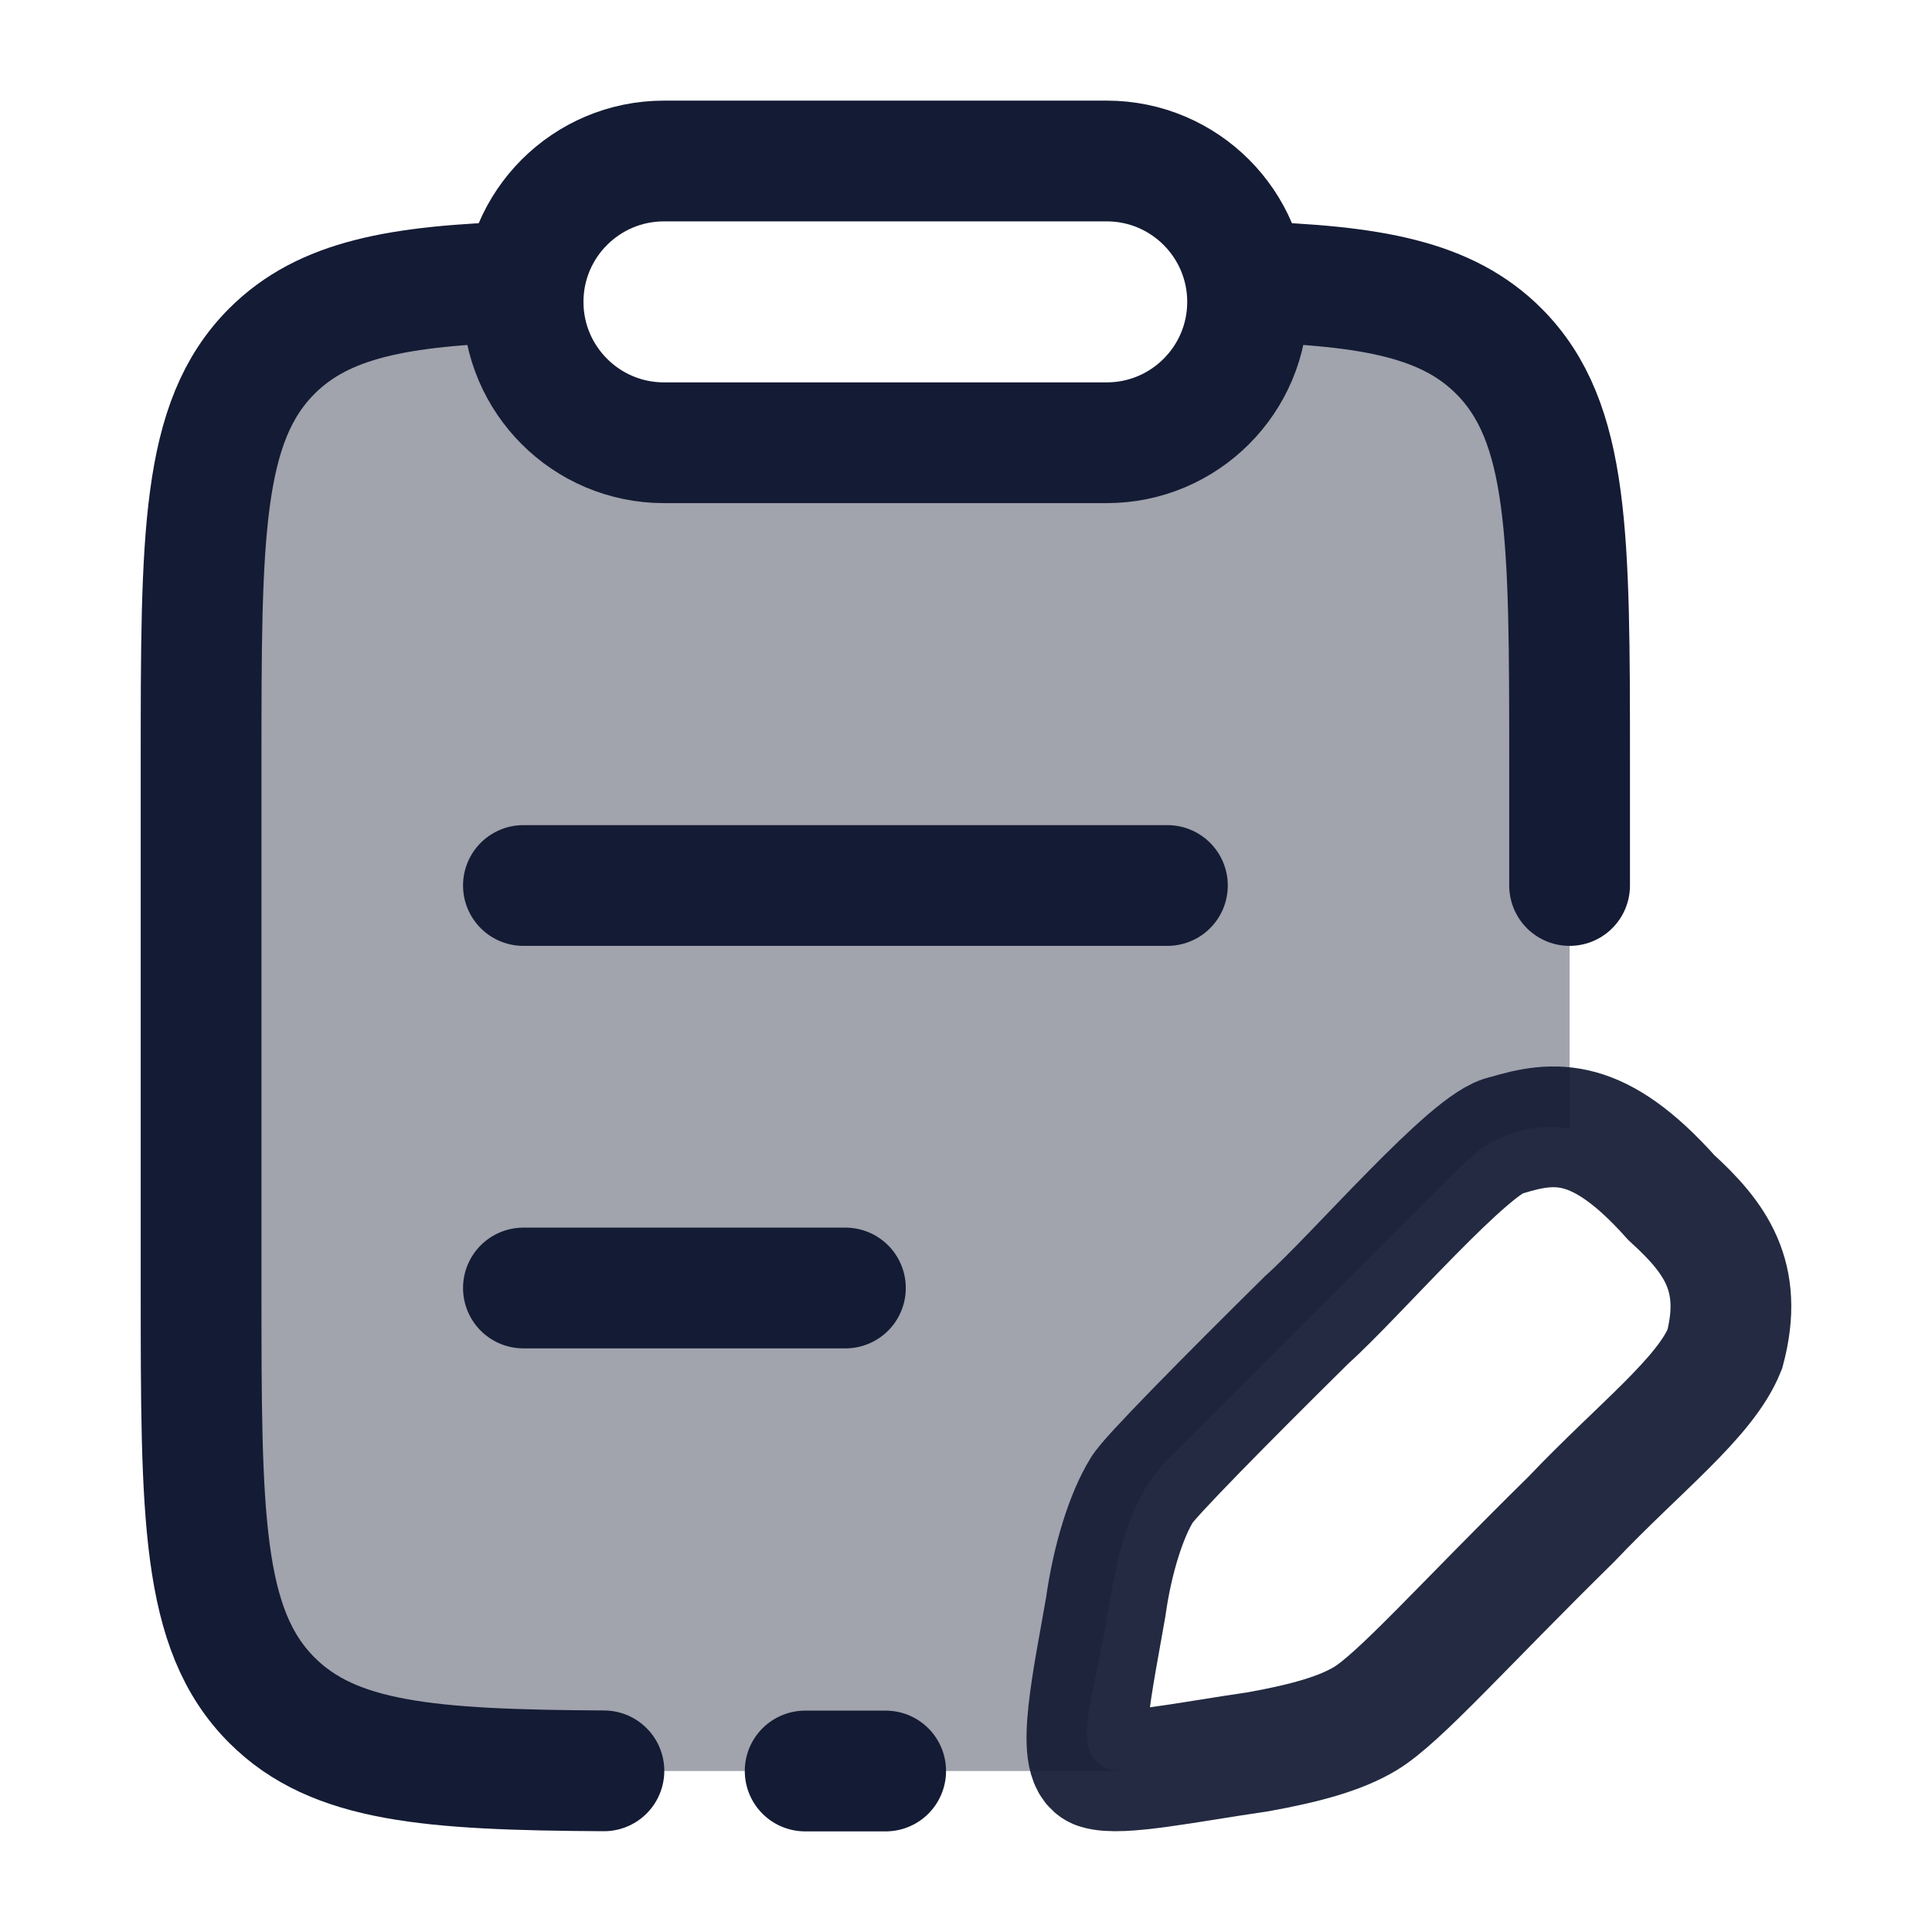 <svg width="24" height="24" viewBox="0 0 24 24" fill="none" xmlns="http://www.w3.org/2000/svg">
<path opacity="0.4" d="M6.516 3.5C6.504 3.582 6.498 3.665 6.498 3.75C6.498 4.716 7.282 5.5 8.248 5.5H13.748C14.714 5.5 15.498 4.716 15.498 3.75C15.498 3.665 15.492 3.582 15.48 3.5H15.494C17.05 3.547 17.977 3.72 18.619 4.362C19.498 5.242 19.498 6.657 19.498 9.488V14.018C19.16 13.966 18.809 14.027 18.504 14.204C18.33 14.304 18.164 14.47 17.83 14.804L14.523 18.112C13.999 18.635 13.873 19.37 13.75 20.091C13.718 20.28 13.685 20.469 13.646 20.652C13.499 21.342 13.425 21.687 13.62 21.882C13.7 21.963 13.807 21.997 13.952 22L8.498 22C5.67 22 4.255 22 3.377 21.12C2.498 20.241 2.498 18.826 2.498 15.994V9.488C2.498 6.657 2.498 5.242 3.377 4.362C4.019 3.72 4.946 3.547 6.502 3.5H6.516Z" fill="#141B34"/>
<path d="M6.502 16H10.502M6.502 11H14.502" stroke="#141B34" stroke-width="1.5" stroke-linecap="round"/>
<path d="M10.002 22H11.002" stroke="#141B34" stroke-width="1.5" stroke-linecap="round"/>
<path d="M6.502 3.5C4.946 3.547 4.019 3.72 3.377 4.362C2.498 5.242 2.498 6.657 2.498 9.488V15.994C2.498 18.826 2.498 20.241 3.377 21.12C4.146 21.89 5.324 21.986 7.502 21.998M15.494 3.5C17.05 3.547 17.977 3.72 18.619 4.362C19.498 5.242 19.498 6.657 19.498 9.488V11" stroke="#141B34" stroke-width="1.5" stroke-linecap="round"/>
<path d="M6.498 3.75C6.498 2.784 7.282 2 8.248 2H13.748C14.714 2 15.498 2.784 15.498 3.75C15.498 4.716 14.714 5.5 13.748 5.5H8.248C7.282 5.5 6.498 4.716 6.498 3.75Z" stroke="#141B34" stroke-width="1.5" stroke-linejoin="round"/>
<path opacity="0.93" d="M20.762 14.877C19.856 13.862 19.313 13.922 18.709 14.104C18.287 14.164 16.838 15.855 16.235 16.393C15.244 17.372 14.248 18.38 14.183 18.512C13.995 18.817 13.82 19.357 13.736 19.961C13.579 20.867 13.353 21.887 13.639 21.974C13.926 22.061 14.726 21.893 15.631 21.761C16.235 21.652 16.657 21.531 16.959 21.35C17.382 21.096 18.166 20.203 19.518 18.874C20.366 17.981 21.184 17.364 21.426 16.761C21.667 15.855 21.305 15.372 20.762 14.877Z" stroke="#141B34" stroke-width="1.5"/>
</svg>
